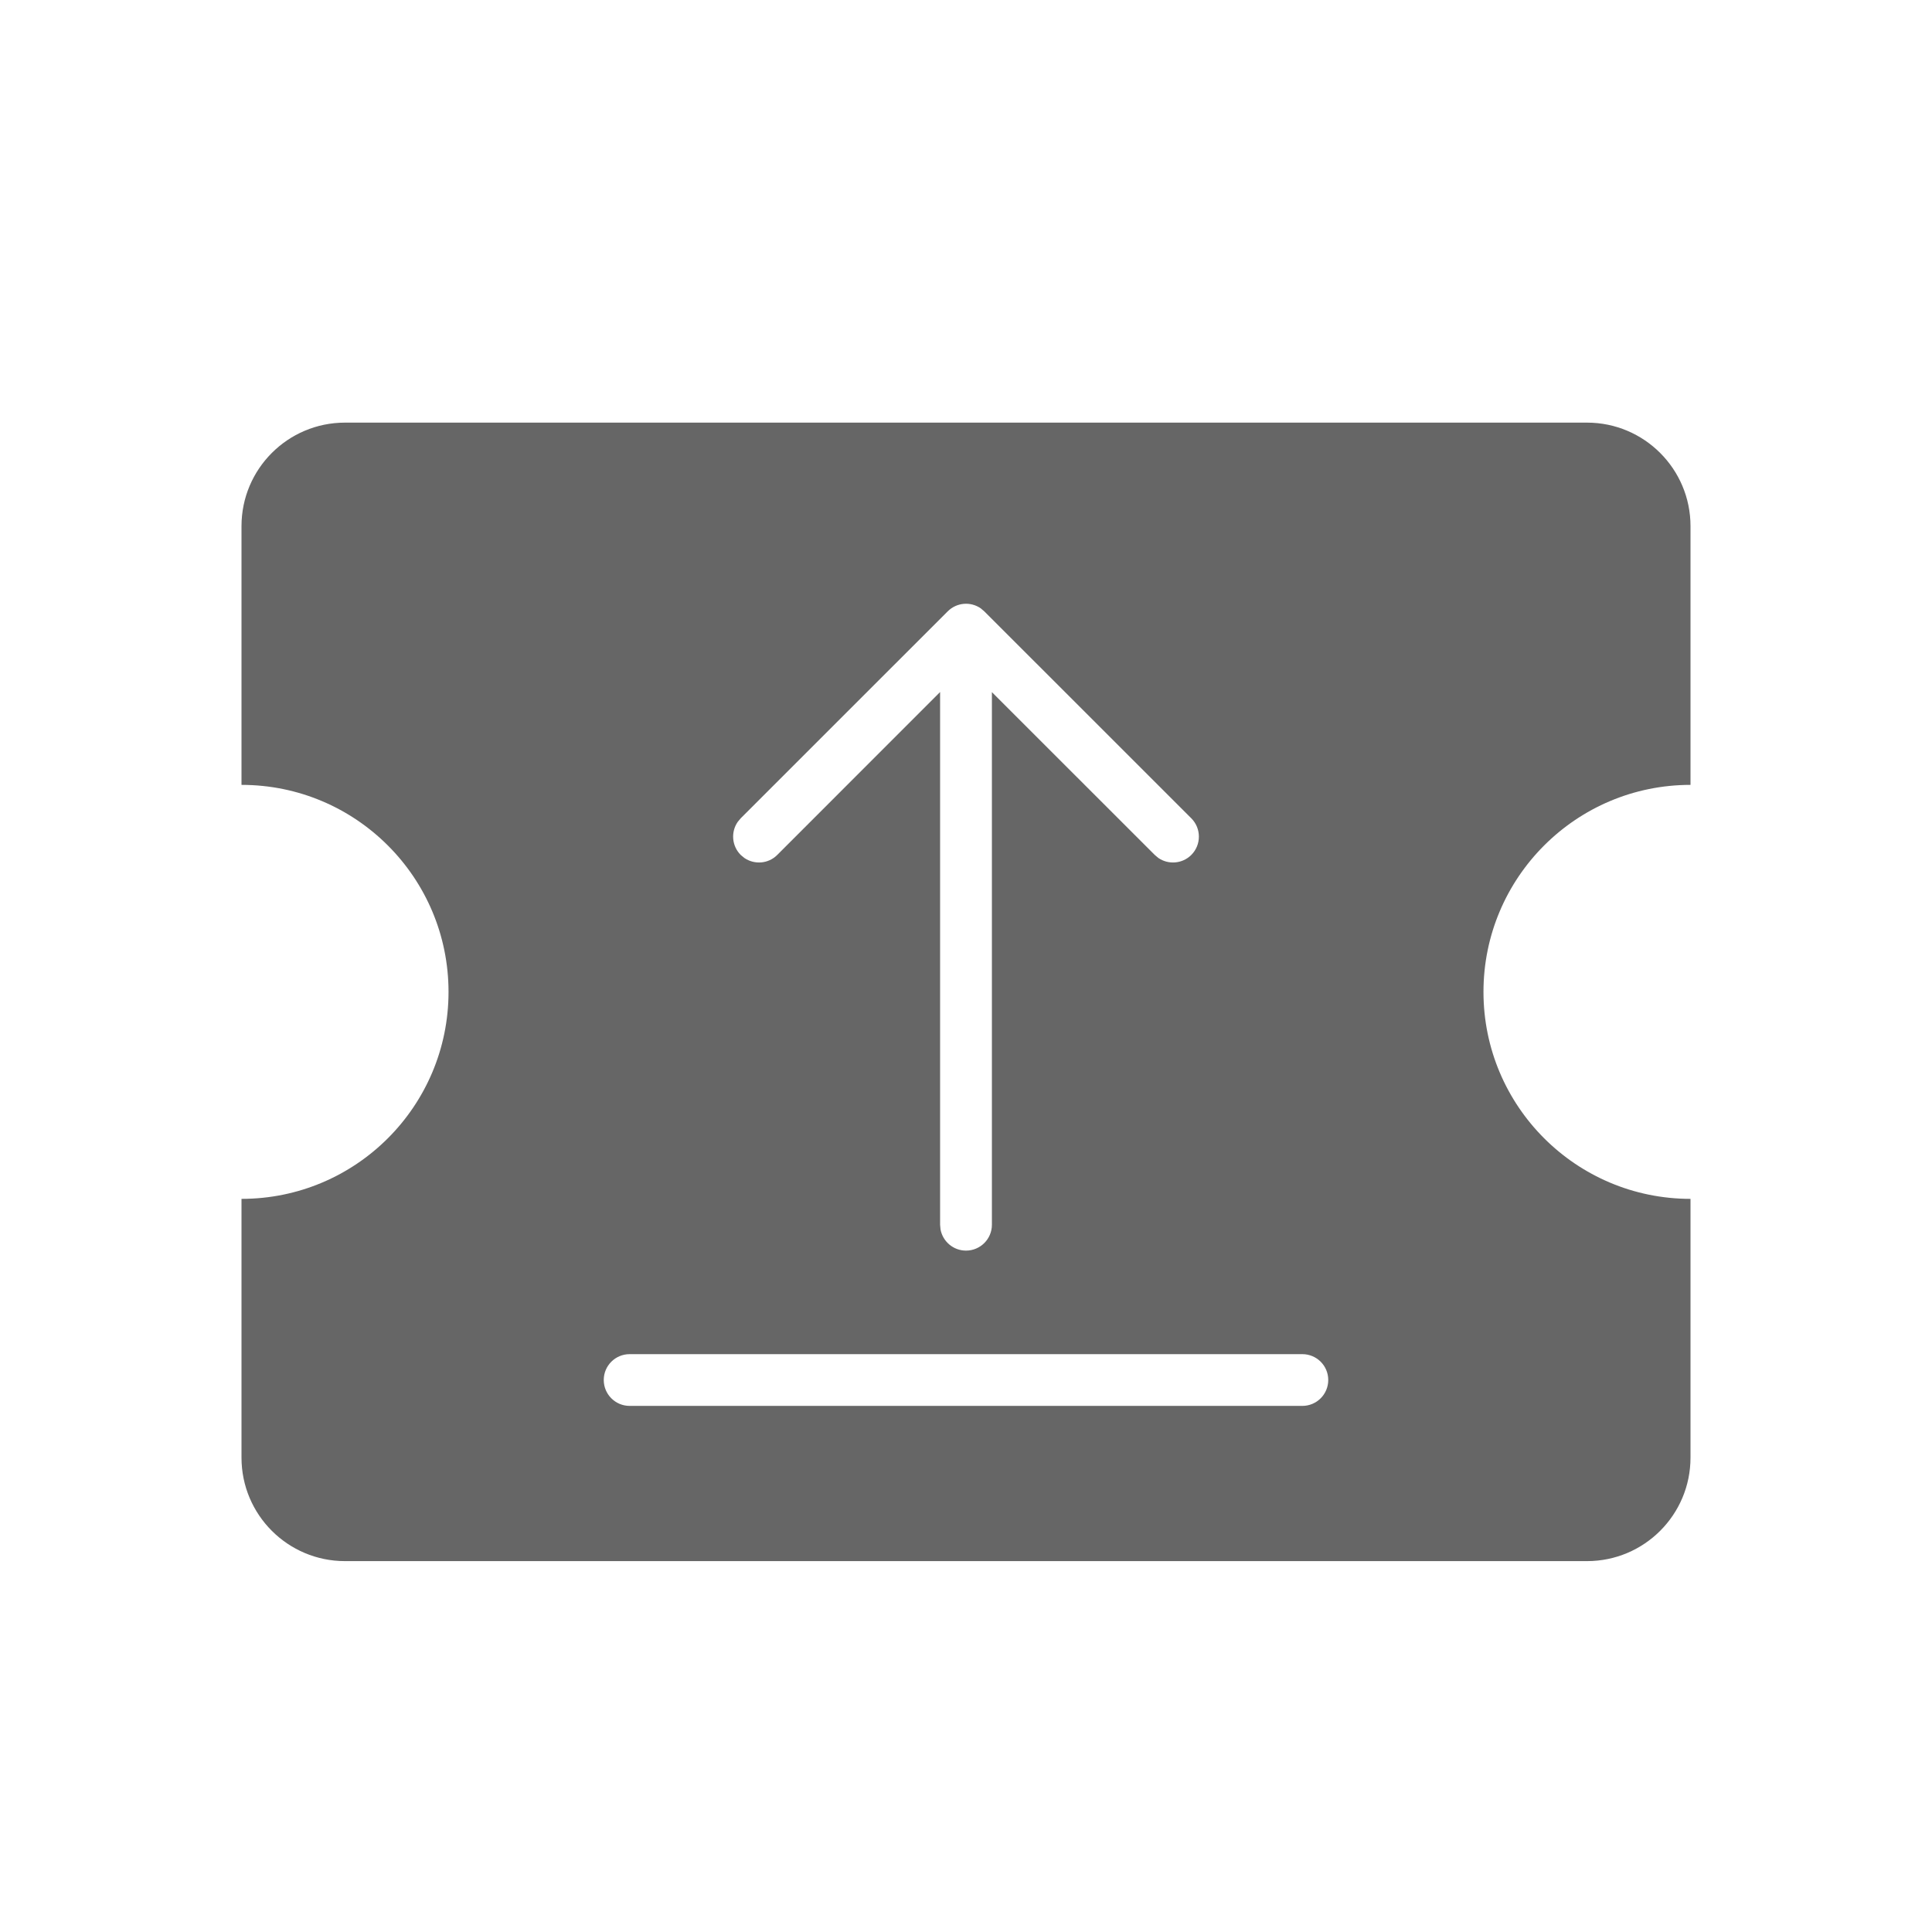 <!--?xml version="1.0" encoding="UTF-8"?-->
<svg width="32px" height="32px" viewBox="0 0 32 32" version="1.1" xmlns="http://www.w3.org/2000/svg" xmlns:xlink="http://www.w3.org/1999/xlink">
    <title>388.抄报税管理@1x</title>
    <g id="388.抄报税管理" stroke="none" stroke-width="1" fill="none" fill-rule="evenodd">
        <g id="编组" transform="translate(4, 7)" fill="#000000" fill-rule="nonzero">
            <path d="M22.286,0 C23.232,0 24,0.768 24,1.714 L24,6 L24,6 C22.106,6 20.571,7.535 20.571,9.429 C20.571,11.322 22.106,12.857 24,12.857 L24,17.143 C24,18.09 23.232,18.857 22.286,18.857 L1.714,18.857 C0.768,18.857 0,18.09 0,17.143 L0,12.857 L0,12.857 C1.894,12.857 3.429,11.322 3.429,9.429 C3.429,7.535 1.894,6 0,6 L0,1.714 C0,0.768 0.768,0 1.714,0 L22.286,0 Z M17.571,15.429 L6.429,15.429 C6.192,15.429 6,15.62 6,15.857 C6,16.094 6.192,16.286 6.429,16.286 L6.429,16.286 L17.571,16.286 C17.808,16.286 18,16.094 18,15.857 C18,15.62 17.808,15.429 17.571,15.429 L17.571,15.429 Z M12.244,3.076 C12.077,2.96 11.846,2.977 11.697,3.126 L11.697,3.126 L8.268,6.554 L8.219,6.613 C8.103,6.78 8.12,7.011 8.268,7.16 L8.268,7.16 L8.328,7.21 C8.495,7.325 8.726,7.309 8.874,7.16 L8.874,7.16 L11.571,4.462 L11.571,13.286 L11.578,13.363 C11.615,13.563 11.79,13.714 12,13.714 C12.237,13.714 12.429,13.522 12.429,13.286 L12.429,13.286 L12.429,4.464 L15.126,7.16 L15.185,7.21 C15.352,7.325 15.583,7.309 15.732,7.16 C15.899,6.993 15.899,6.721 15.732,6.554 L15.732,6.554 L12.303,3.126 L12.244,3.076 Z" id="形状" fill="#666666"></path>
        </g>
    </g>
</svg>